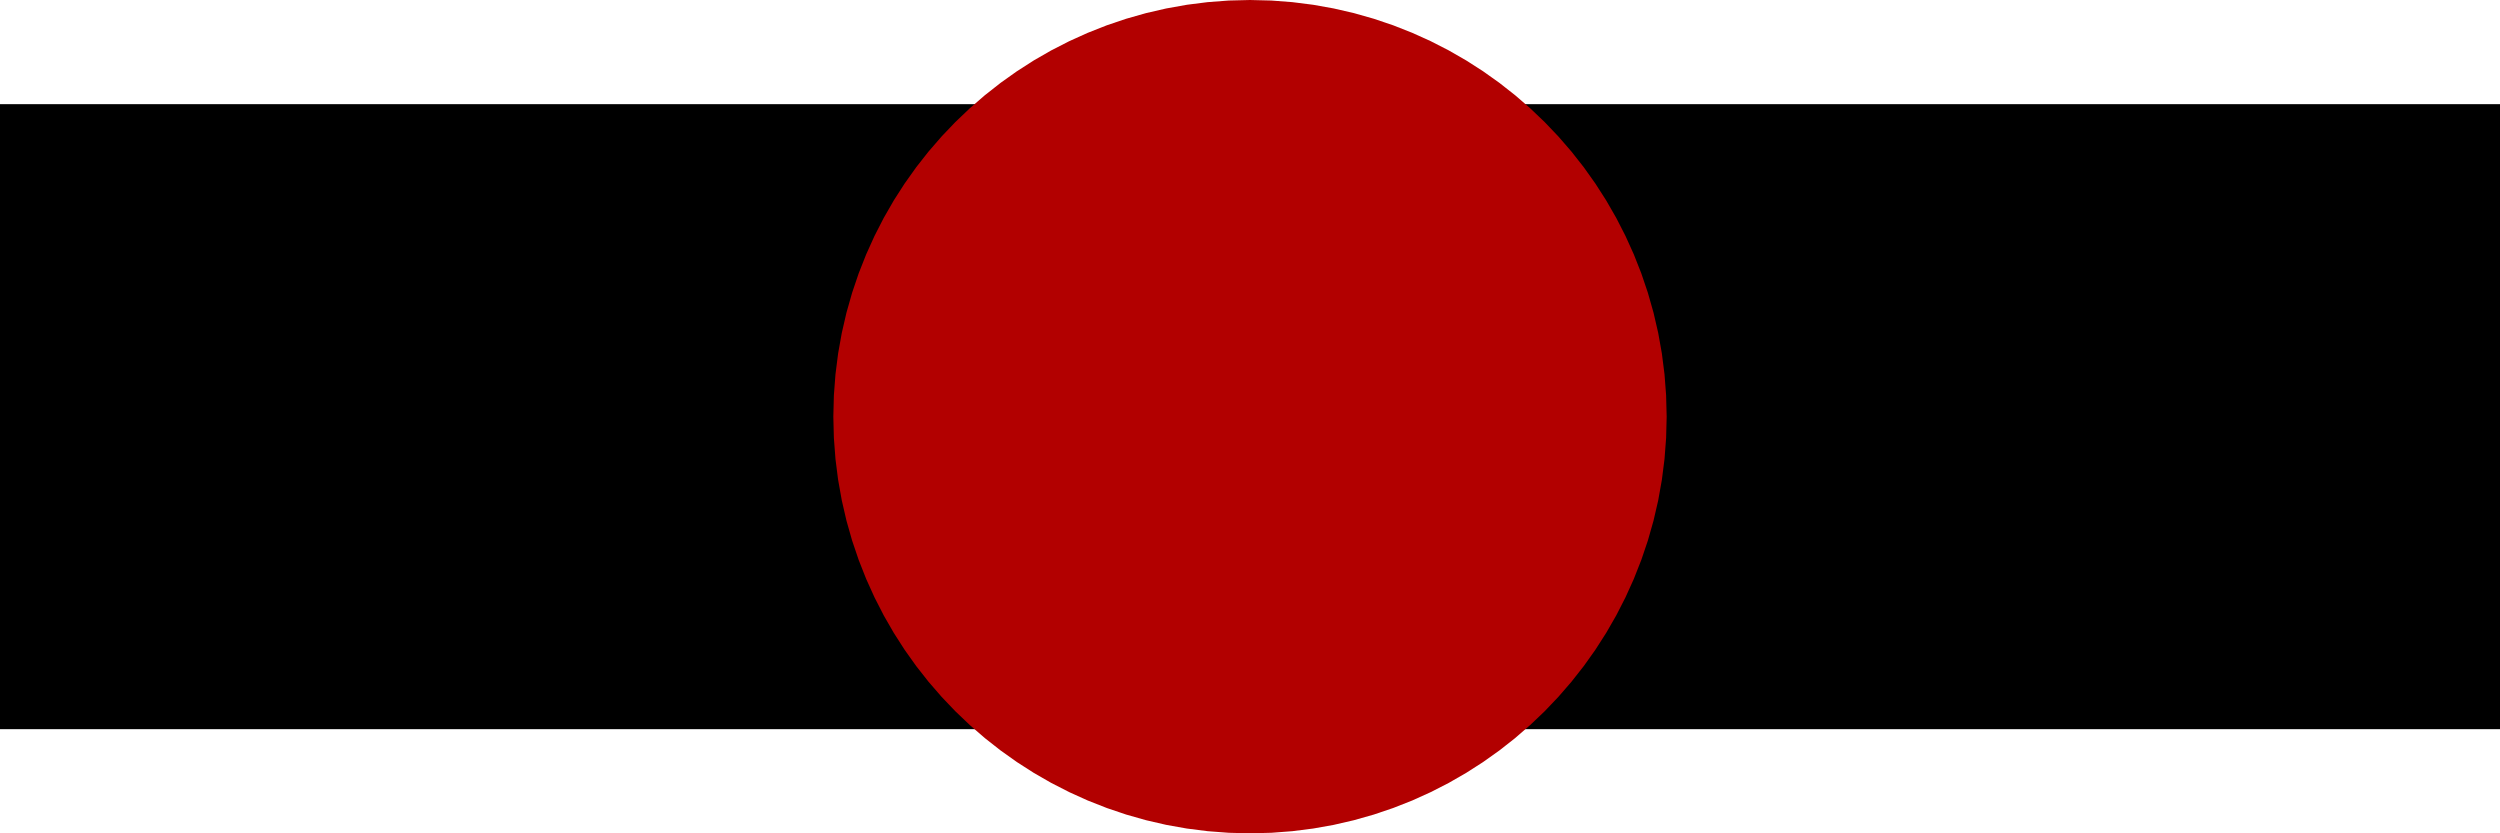 <?xml version="1.0" encoding="UTF-8" standalone="no"?>
<!-- Created with Digital by H.Neemann -->
<!-- created: Mon May 23 11:53:44 PDT 2022 -->

<svg
   xmlns:svg="http://www.w3.org/2000/svg"
   xmlns="http://www.w3.org/2000/svg"
   width="4.8mm"
   height="1.6mm"
   viewBox="-12 -4 24 8">
<g stroke-linecap="square">
<line x1="-10.0" y1="0.0" x2="10.0" y2="0.0" stroke="#000000" stroke-linecap="square" stroke-width="6.0" />
<circle cx="0.0" cy="0.0" r="2.0" stroke="#b20000" stroke-width="4.0" fill="#b20000" />
</g>
</svg>